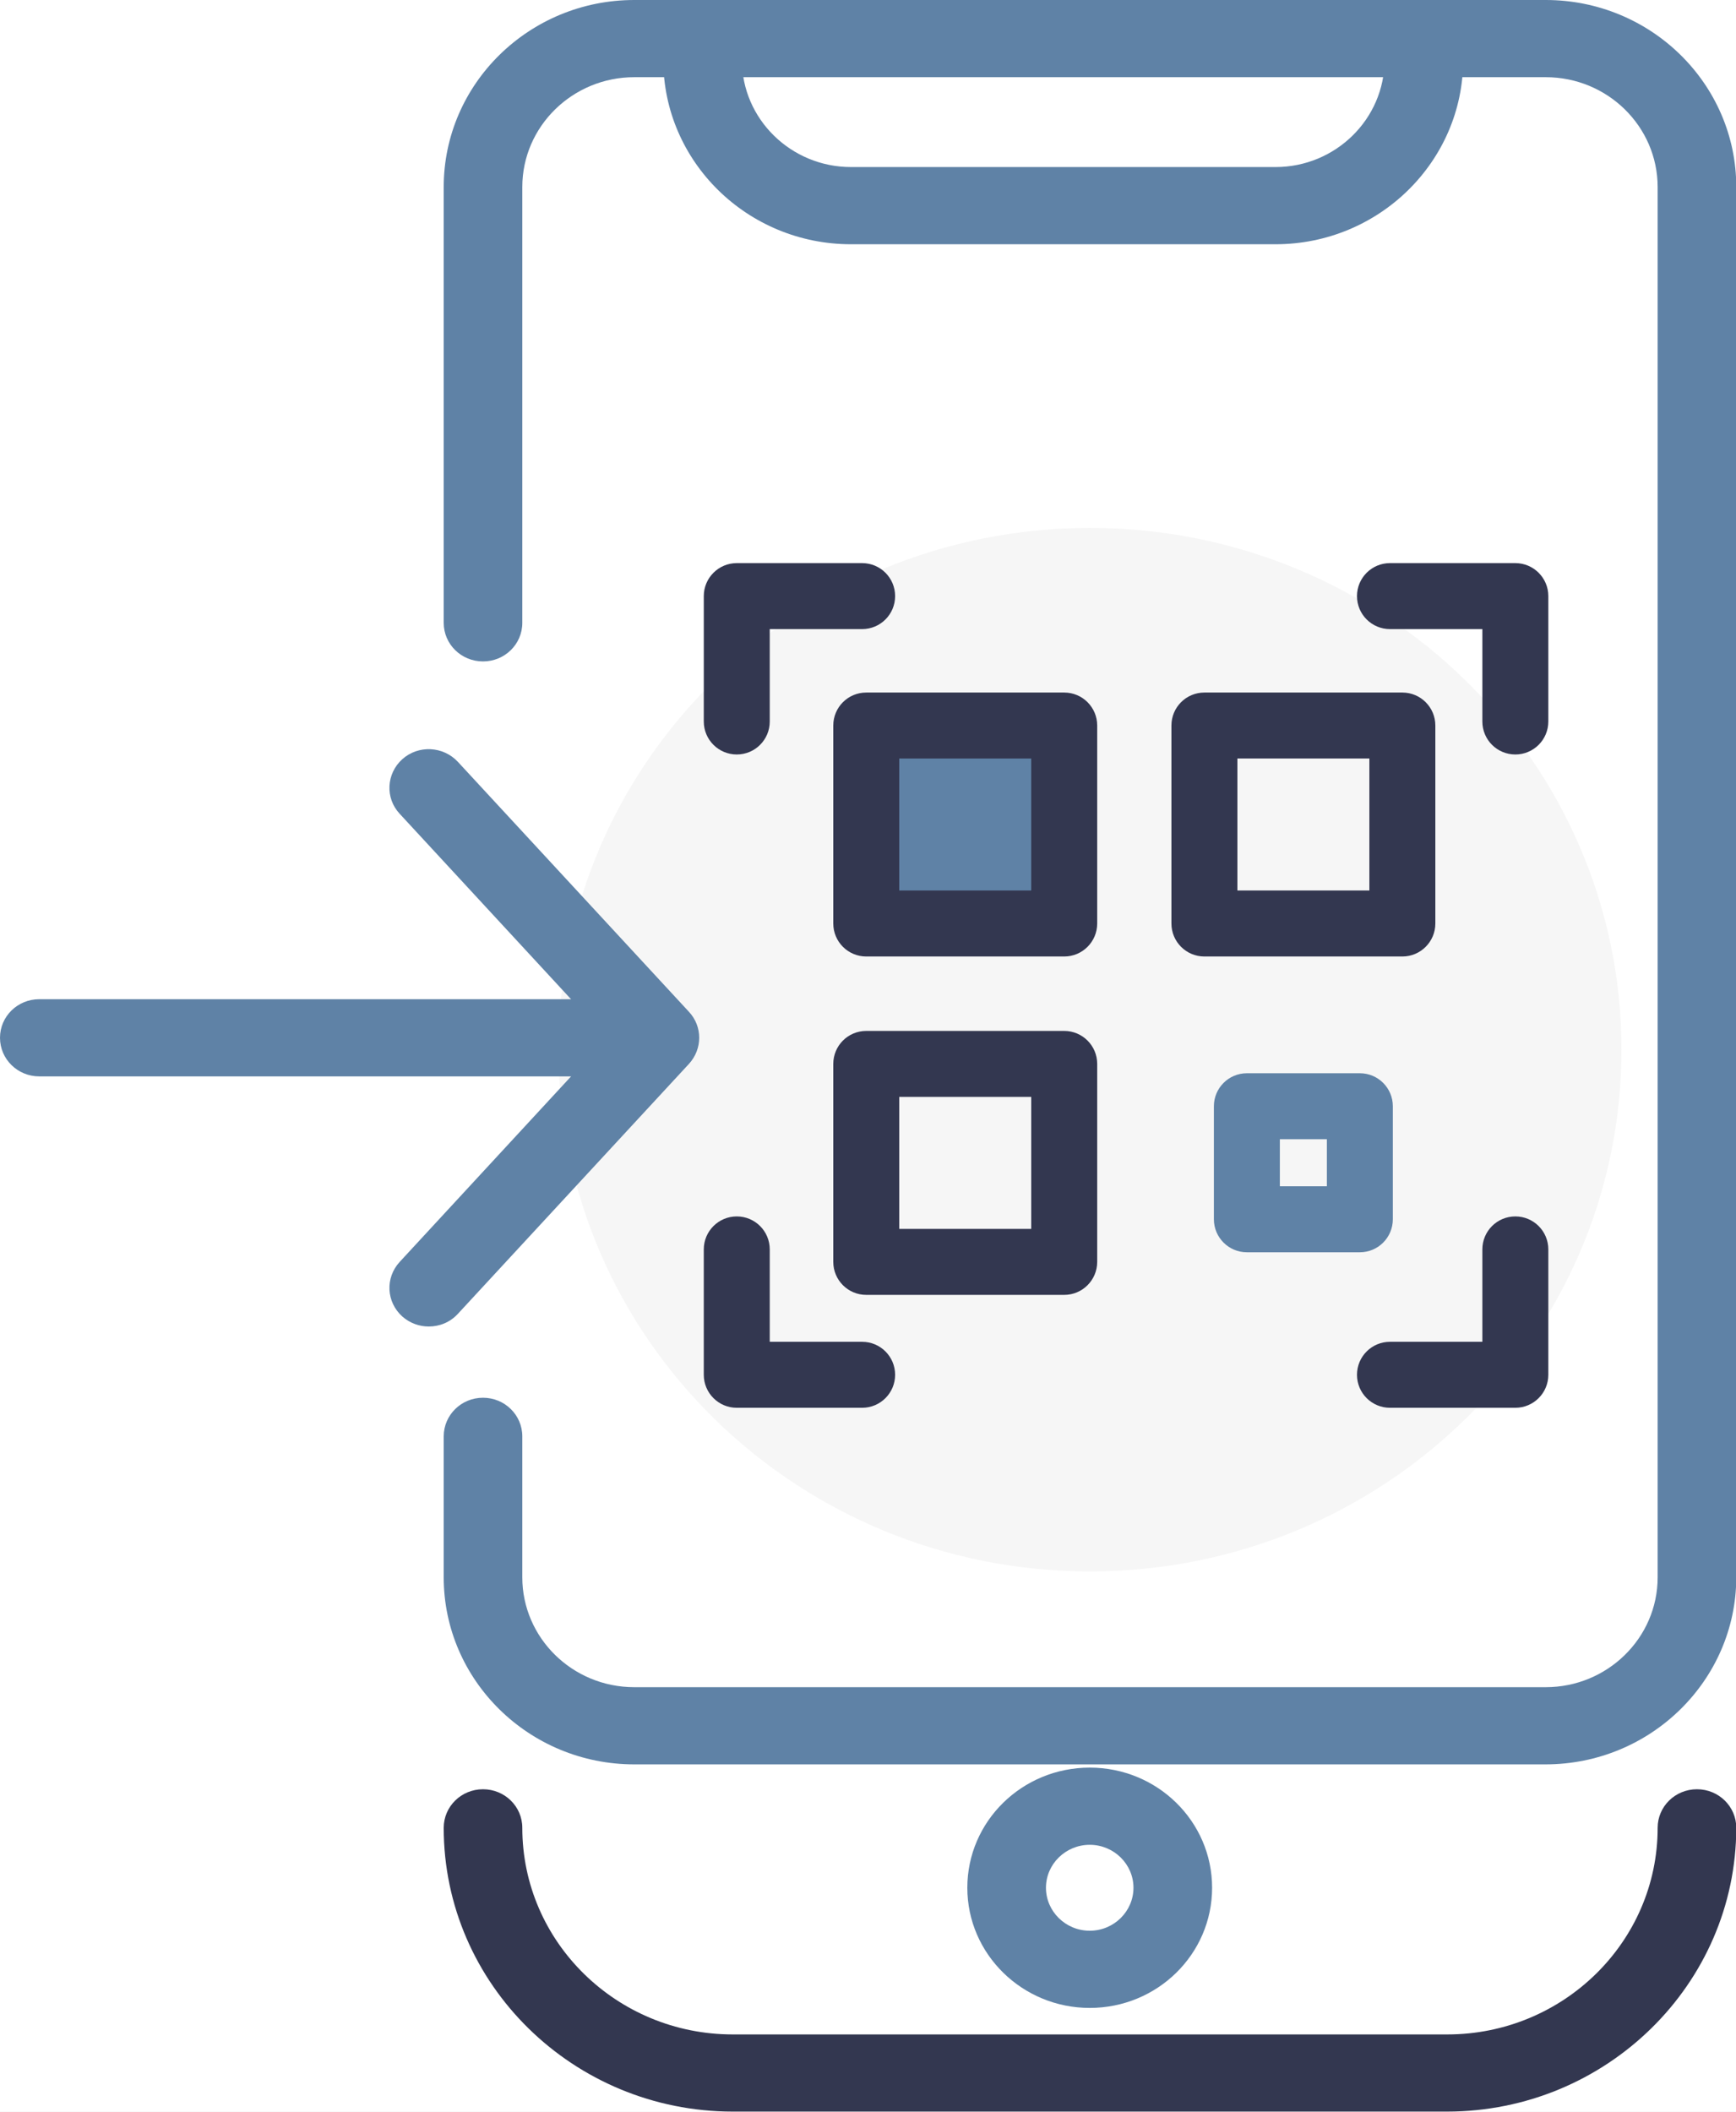 <svg width="37" height="45" viewBox="0 0 37 45" fill="none" xmlns="http://www.w3.org/2000/svg">
<rect width="37" height="45" fill="#E5E5E5"/>
<rect x="-544" y="-737" width="2981" height="2117" fill="#C4C4C4"/>
<g clip-path="url(#clip0)">
<rect width="320" height="568" transform="translate(-250 -247)" fill="white"/>
<rect x="-250" y="-36" width="320" height="357" fill="white"/>
<g filter="url(#filter0_dd)">
<path fill-rule="evenodd" clip-rule="evenodd" d="M-250 -24V56H70V-24H-250Z" fill="white"/>
</g>
<g clip-path="url(#clip1)">
<path d="M23.231 33.487C29.487 33.487 34.559 28.509 34.559 22.368C34.559 16.228 29.487 11.25 23.231 11.25C16.975 11.25 11.903 16.228 11.903 22.368C11.903 28.509 16.975 33.487 23.231 33.487Z" fill="#F6F6F6"/>
<path d="M27.186 5.205H18.137C15.931 5.205 14.137 3.445 14.137 1.279C14.137 0.824 14.512 0.457 14.975 0.457C15.439 0.457 15.813 0.824 15.813 1.279C15.813 2.535 16.858 3.56 18.137 3.56H27.186C28.465 3.56 29.509 2.535 29.509 1.279C29.509 0.824 29.884 0.457 30.347 0.457C30.811 0.457 31.185 0.824 31.185 1.279C31.185 3.439 29.392 5.205 27.186 5.205Z" fill="#5F82A6"/>
<path d="M30.839 44.998H15.618C12.222 44.998 9.457 42.285 9.457 38.951C9.457 38.496 9.831 38.129 10.294 38.129C10.758 38.129 11.132 38.496 11.132 38.951C11.132 41.38 13.143 43.354 15.618 43.354H30.845C33.319 43.354 35.33 41.38 35.33 38.951C35.33 38.496 35.704 38.129 36.168 38.129C36.631 38.129 37.006 38.496 37.006 38.951C37 42.285 34.235 44.998 30.839 44.998Z" fill="#333750"/>
<path d="M9.138 28.268C8.937 28.268 8.736 28.197 8.574 28.054C8.233 27.747 8.206 27.232 8.518 26.892L12.931 22.116L8.518 17.341C8.206 17.007 8.233 16.486 8.574 16.179C8.915 15.872 9.446 15.899 9.758 16.234L14.685 21.563C14.975 21.875 14.975 22.352 14.685 22.67L9.758 27.999C9.591 28.18 9.367 28.268 9.138 28.268Z" fill="#5F82A6"/>
<path d="M13.445 22.938H0.838C0.374 22.938 0 22.57 0 22.115C0 21.66 0.374 21.293 0.838 21.293H13.445C13.909 21.293 14.283 21.66 14.283 22.115C14.283 22.57 13.909 22.938 13.445 22.938Z" fill="#5F82A6"/>
<path d="M23.226 42.789C21.79 42.789 20.617 41.643 20.617 40.228C20.617 38.814 21.784 37.668 23.226 37.668C24.667 37.668 25.834 38.814 25.834 40.228C25.834 41.643 24.667 42.789 23.226 42.789ZM23.226 39.313C22.712 39.313 22.293 39.724 22.293 40.228C22.293 40.733 22.712 41.144 23.226 41.144C23.739 41.144 24.158 40.733 24.158 40.228C24.158 39.724 23.739 39.313 23.226 39.313Z" fill="#5F82A6"/>
<path d="M32.939 37.599H13.518C11.278 37.599 9.457 35.811 9.457 33.613V30.609C9.457 30.154 9.831 29.786 10.294 29.786C10.758 29.786 11.132 30.154 11.132 30.609V33.613C11.132 34.901 12.199 35.954 13.518 35.954H32.945C34.257 35.954 35.33 34.907 35.33 33.613V3.986C35.33 2.697 34.263 1.645 32.945 1.645H13.518C12.205 1.645 11.132 2.692 11.132 3.986V13.273C11.132 13.728 10.758 14.095 10.294 14.095C9.831 14.095 9.457 13.728 9.457 13.273V3.986C9.457 1.787 11.278 0 13.518 0H32.945C35.185 0 37.006 1.787 37.006 3.986V33.618C37 35.811 35.179 37.599 32.939 37.599Z" fill="#5F82A6"/>
</g>
<path d="M15 15.375V12.703C15 12.315 15.315 12 15.703 12H18.375C18.764 12 19.078 12.315 19.078 12.703C19.078 13.092 18.764 13.406 18.375 13.406H16.406V15.375C16.406 15.764 16.092 16.078 15.703 16.078C15.315 16.078 15 15.764 15 15.375Z" fill="#333750"/>
<path d="M32.297 12H29.625C29.236 12 28.922 12.315 28.922 12.703C28.922 13.092 29.236 13.406 29.625 13.406H31.594V15.375C31.594 15.764 31.908 16.078 32.297 16.078C32.685 16.078 33 15.764 33 15.375V12.703C33 12.315 32.685 12 32.297 12Z" fill="#333750"/>
<path d="M18.375 28.594H16.406V26.625C16.406 26.236 16.092 25.922 15.703 25.922C15.315 25.922 15 26.236 15 26.625V29.297C15 29.685 15.315 30 15.703 30H18.375C18.764 30 19.078 29.685 19.078 29.297C19.078 28.908 18.764 28.594 18.375 28.594Z" fill="#333750"/>
<path d="M32.297 25.922C31.908 25.922 31.594 26.236 31.594 26.625V28.594H29.625C29.236 28.594 28.922 28.908 28.922 29.297C28.922 29.685 29.236 30 29.625 30H32.297C32.685 30 33 29.685 33 29.297V26.625C33 26.236 32.685 25.922 32.297 25.922Z" fill="#333750"/>
<path d="M23.385 15.461V19.68C23.385 20.068 23.07 20.383 22.682 20.383H18.463C18.074 20.383 17.76 20.068 17.76 19.68V15.461C17.76 15.072 18.074 14.758 18.463 14.758H22.682C23.07 14.758 23.385 15.072 23.385 15.461Z" fill="#333750"/>
<path d="M21.979 16.164H19.166V18.977H21.979V16.164Z" fill="#5F82A6"/>
<path d="M29.889 14.758H25.67C25.281 14.758 24.967 15.072 24.967 15.461V19.68C24.967 20.068 25.281 20.383 25.67 20.383H29.889C30.277 20.383 30.592 20.068 30.592 19.68V15.461C30.592 15.072 30.277 14.758 29.889 14.758ZM29.186 18.977H26.373V16.164H29.186V18.977Z" fill="#333750"/>
<path d="M22.682 21.969H18.463C18.074 21.969 17.76 22.283 17.76 22.672V26.891C17.76 27.279 18.074 27.594 18.463 27.594H22.682C23.07 27.594 23.385 27.279 23.385 26.891V22.672C23.385 22.283 23.07 21.969 22.682 21.969ZM21.979 26.188H19.166V23.375H21.979V26.188Z" fill="#333750"/>
<path d="M28.983 22.871H26.575C26.187 22.871 25.872 23.186 25.872 23.574V25.982C25.872 26.371 26.187 26.686 26.575 26.686H28.983C29.372 26.686 29.686 26.371 29.686 25.982V23.574C29.686 23.186 29.372 22.871 28.983 22.871ZM28.28 25.279H27.278V24.277H28.28V25.279Z" fill="#5F82A6"/>
</g>
<path d="M-273.768 19.617C-287.519 22.236 -299.539 22.805 -311.476 31.22C-330.962 44.956 -344.821 67.584 -355.814 88.196C-366.209 107.686 -375.964 125.535 -380.055 147.451C-383.338 165.041 -385.529 182.579 -385.649 200.491C-386.14 273.609 -385.11 347.499 -359.44 417.104C-335.195 482.843 -298.113 538.132 -247.145 585.857C-191.427 638.029 -116.213 674.888 -44.724 700.12C-17.874 709.596 11.37 725.504 40.533 721.667C65.651 718.362 92.794 722.022 118.02 723.014C127.709 723.394 146.344 728.441 155.107 722.599" stroke="black" stroke-width="3" stroke-linecap="round" stroke-linejoin="round"/>
<defs>
<filter id="filter0_dd" x="-252" y="-26" width="324" height="86" filterUnits="userSpaceOnUse" color-interpolation-filters="sRGB">
<feFlood flood-opacity="0" result="BackgroundImageFix"/>
<feColorMatrix in="SourceAlpha" type="matrix" values="0 0 0 0 0 0 0 0 0 0 0 0 0 0 0 0 0 0 127 0"/>
<feOffset dy="2"/>
<feGaussianBlur stdDeviation="1"/>
<feColorMatrix type="matrix" values="0 0 0 0 0 0 0 0 0 0 0 0 0 0 0 0 0 0 0.24 0"/>
<feBlend mode="normal" in2="BackgroundImageFix" result="effect1_dropShadow"/>
<feColorMatrix in="SourceAlpha" type="matrix" values="0 0 0 0 0 0 0 0 0 0 0 0 0 0 0 0 0 0 127 0"/>
<feOffset/>
<feGaussianBlur stdDeviation="1"/>
<feColorMatrix type="matrix" values="0 0 0 0 0 0 0 0 0 0 0 0 0 0 0 0 0 0 0.12 0"/>
<feBlend mode="normal" in2="effect1_dropShadow" result="effect2_dropShadow"/>
<feBlend mode="normal" in="SourceGraphic" in2="effect2_dropShadow" result="shape"/>
</filter>
<clipPath id="clip0">
<rect width="320" height="568" fill="white" transform="translate(-250 -247)"/>
</clipPath>
<clipPath id="clip1">
<rect width="37" height="45" fill="white"/>
</clipPath>
</defs>
</svg>
